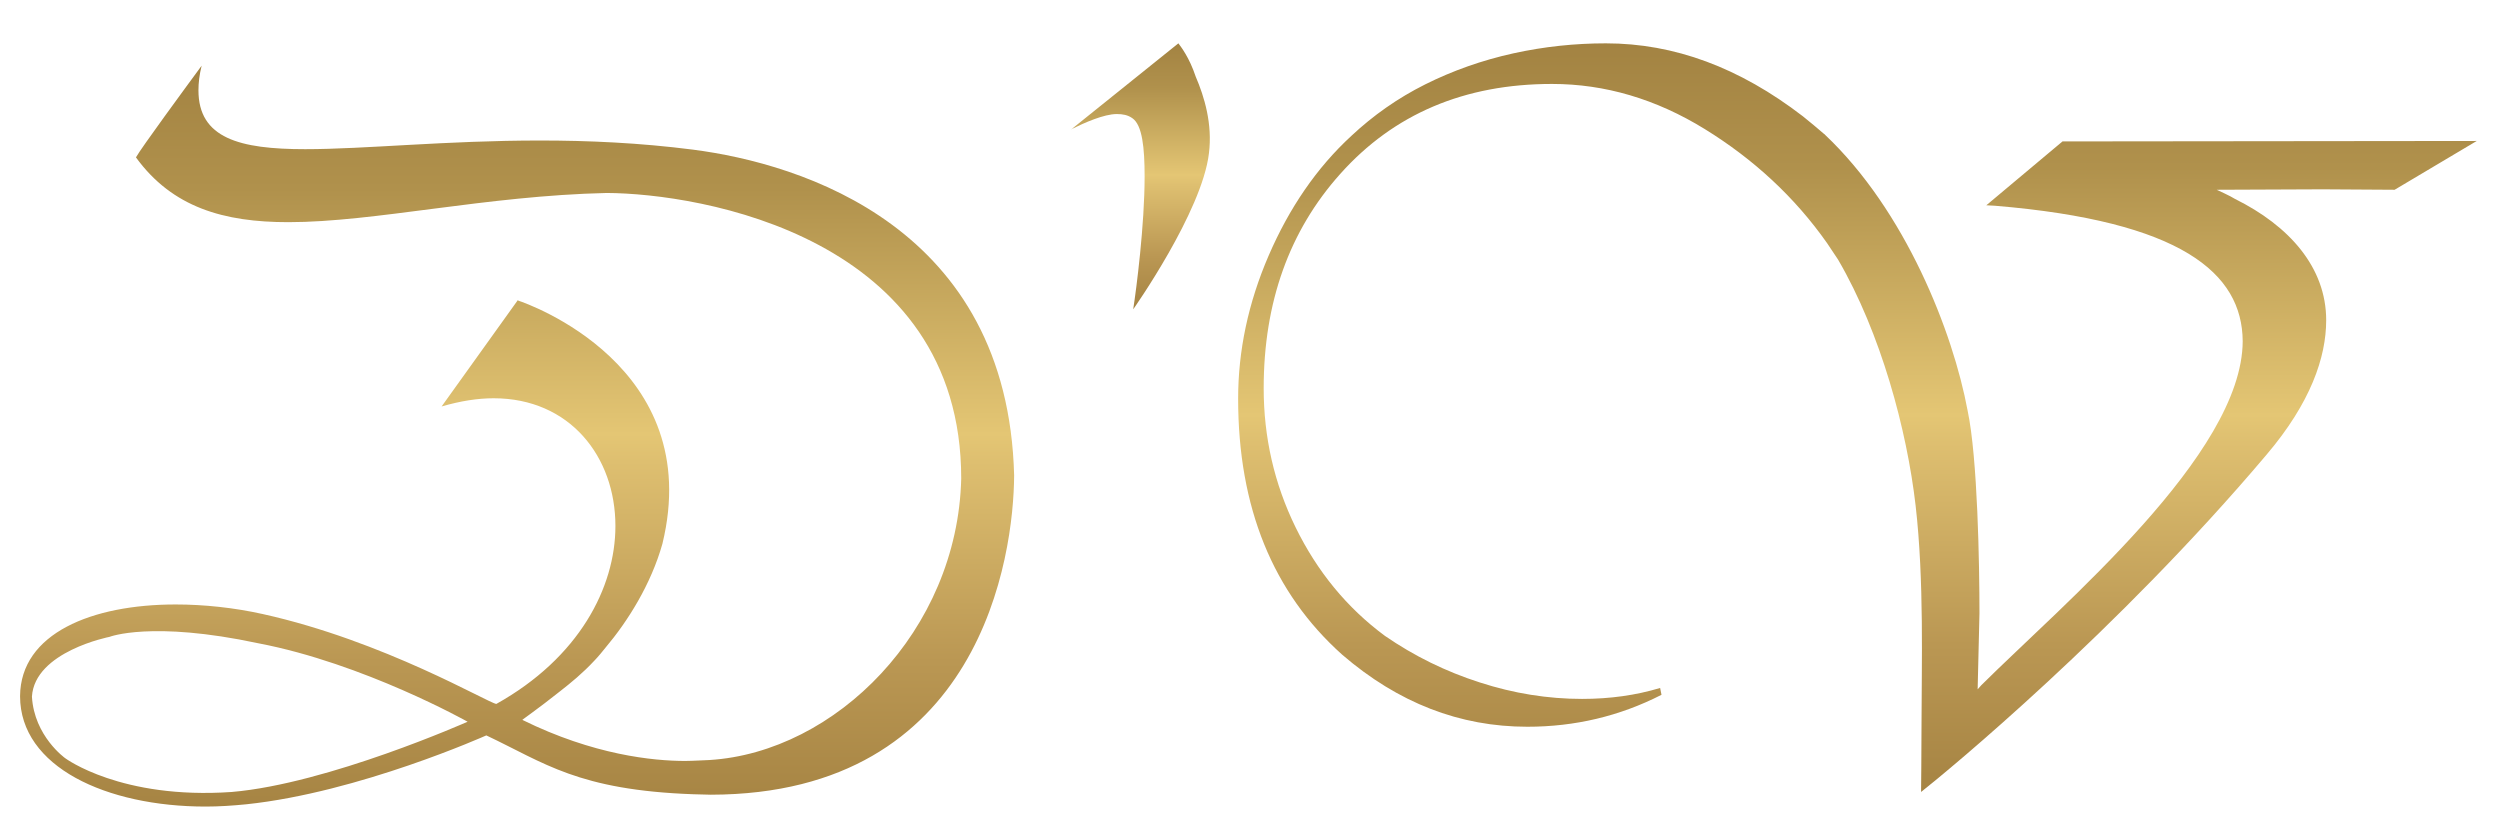 <?xml version="1.0" encoding="utf-8"?>
<!-- Generator: Adobe Illustrator 22.0.0, SVG Export Plug-In . SVG Version: 6.00 Build 0)  -->
<svg version="1.1" id="Capa_1" xmlns="http://www.w3.org/2000/svg" xmlns:xlink="http://www.w3.org/1999/xlink" x="0px" y="0px"
	 viewBox="0 0 548 182" style="enable-background:new 0 0 548 182;" xml:space="preserve">
<style type="text/css">
	.st0{fill:url(#SVGID_1_);}
	.st1{fill:url(#SVGID_2_);}
	.st2{fill:url(#SVGID_3_);}
	.st3{fill:url(#SVGID_4_);}
	.st4{fill:url(#SVGID_5_);}
	.st5{fill:url(#SVGID_6_);}
</style>
<g>
	<g>
		<linearGradient id="SVGID_1_" gradientUnits="userSpaceOnUse" x1="210.669" y1="105.122" x2="210.669" y2="104.783">
			<stop  offset="0" style="stop-color:#A68443"/>
			<stop  offset="0.196" style="stop-color:#BA9753"/>
			<stop  offset="0.466" style="stop-color:#DEBF70"/>
			<stop  offset="0.503" style="stop-color:#E4C674"/>
			<stop  offset="0.834" style="stop-color:#B0914C"/>
			<stop  offset="1" style="stop-color:#A38342"/>
		</linearGradient>
		<path class="st0" d="M210.7,104.9C210.7,105.5,210.7,104.4,210.7,104.9L210.7,104.9z"/>
		<linearGradient id="SVGID_2_" gradientUnits="userSpaceOnUse" x1="132.917" y1="42.316" x2="132.917" y2="42.312">
			<stop  offset="0" style="stop-color:#A68443"/>
			<stop  offset="0.196" style="stop-color:#BA9753"/>
			<stop  offset="0.466" style="stop-color:#DEBF70"/>
			<stop  offset="0.503" style="stop-color:#E4C674"/>
			<stop  offset="0.834" style="stop-color:#B0914C"/>
			<stop  offset="1" style="stop-color:#A38342"/>
		</linearGradient>
		<path class="st1" d="M132.9,42.3C133.4,42.3,132.4,42.3,132.9,42.3L132.9,42.3z"/>
		<linearGradient id="SVGID_3_" gradientUnits="userSpaceOnUse" x1="113.25" y1="176.895" x2="113.25" y2="14.409">
			<stop  offset="0" style="stop-color:#A68443"/>
			<stop  offset="0.196" style="stop-color:#BA9753"/>
			<stop  offset="0.466" style="stop-color:#DEBF70"/>
			<stop  offset="0.503" style="stop-color:#E4C674"/>
			<stop  offset="0.834" style="stop-color:#B0914C"/>
			<stop  offset="1" style="stop-color:#A38342"/>
		</linearGradient>
		<path class="st2" d="M151.9,32.8c-11.7-1.5-23-2-33.5-2c-20.6,0-38.4,1.9-51.5,1.9c-14.4,0-23.4-2.4-23.4-12.9
			c0-1.6,0.2-3.4,0.7-5.4c-3.6,4.9-13.3,18.1-14.4,20.1c8,11,19.3,14.2,33.4,14.2c18.9,0,43.3-5.8,69.8-6.4c-0.5,0,0.4,0,0,0
			c20.4,0.1,77.7,9.5,77.7,62.6c0-0.6,0,0.6,0,0c-0.8,33.4-27.6,60-55.2,61.7c-0.4,0-3.7,0.2-5.3,0.2c-7,0-20.1-1.3-35.7-9
			c-0.1,0,3.4-2.4,8.3-6.3c2.3-1.8,4.9-3.9,7.5-6.7c0.7-0.7,2.1-2.4,2.4-2.8c4.9-5.8,10-13.9,12.5-22.8c9.5-39-29.7-52.7-31.6-53.3
			c0,0,0-0.1-0.1-0.1L96.8,89.1c4.1-1.2,7.9-1.8,11.4-1.8c16.7,0,26.7,12.8,26.7,28c0,13.5-8,28.9-26.1,39c0,0,0,0,0,0c0,0,0,0,0,0
			c-1.6-0.1-24.6-13.8-51.2-19.7c-6.3-1.4-12.9-2.1-19.1-2.1c-18.3,0-34,6.3-34.1,20.1c0,15.5,18.9,24.2,40.7,24.2
			c2.9,0,5.9-0.2,8.9-0.5c24.7-2.6,52.6-15.1,52.6-15.1c12.7,6,20.1,12,45.4,12.9c1.3,0,2.5,0.1,3.8,0.1c59.3-0.1,66.4-52.4,66.5-70
			C220.9,49.8,175.8,35.9,151.9,32.8z M50.8,173.6c-24.3,1.7-36.5-7.4-36.5-7.4s-6.8-4.8-7.3-13.5c0.6-9.9,17-13.1,17-13.1
			s9.2-3.6,32.6,1.4c23.1,4.4,45.9,17.2,45.9,17.2S71.9,171.8,50.8,173.6z"/>
		<linearGradient id="SVGID_4_" gradientUnits="userSpaceOnUse" x1="222.167" y1="104.285" x2="222.167" y2="104.019">
			<stop  offset="0" style="stop-color:#A68443"/>
			<stop  offset="0.196" style="stop-color:#BA9753"/>
			<stop  offset="0.466" style="stop-color:#DEBF70"/>
			<stop  offset="0.503" style="stop-color:#E4C674"/>
			<stop  offset="0.834" style="stop-color:#B0914C"/>
			<stop  offset="1" style="stop-color:#A38342"/>
		</linearGradient>
		<path class="st3" d="M222.2,104.2C222.2,104.6,222.2,103.7,222.2,104.2L222.2,104.2z"/>
	</g>
	<linearGradient id="SVGID_5_" gradientUnits="userSpaceOnUse" x1="249.959" y1="67.691" x2="249.959" y2="9.515">
		<stop  offset="0" style="stop-color:#A68443"/>
		<stop  offset="0.196" style="stop-color:#BA9753"/>
		<stop  offset="0.466" style="stop-color:#DEBF70"/>
		<stop  offset="0.503" style="stop-color:#E4C674"/>
		<stop  offset="0.834" style="stop-color:#B0914C"/>
		<stop  offset="1" style="stop-color:#A38342"/>
	</linearGradient>
	<path class="st4" d="M258.3,9.5l-23.4,18.8c0.7-0.4-0.6,0.4,0,0c2.8-1.4,7.1-3.3,9.9-3.3c1.3,0,2.4,0.2,3.4,0.9
		c2.2,1.5,2.7,6.5,2.7,12.8c0,10.6-1.8,24.6-2.5,29.1c0,0,15.1-21.4,16.6-34.2c0.8-6.4-1-12.4-2.9-16.8
		C260.7,12.6,258.9,10.3,258.3,9.5z"/>
	<linearGradient id="SVGID_6_" gradientUnits="userSpaceOnUse" x1="407.13" y1="173.445" x2="407.13" y2="9.494">
		<stop  offset="0" style="stop-color:#A68443"/>
		<stop  offset="0.196" style="stop-color:#BA9753"/>
		<stop  offset="0.466" style="stop-color:#DEBF70"/>
		<stop  offset="0.503" style="stop-color:#E4C674"/>
		<stop  offset="0.834" style="stop-color:#B0914C"/>
		<stop  offset="1" style="stop-color:#A38342"/>
	</linearGradient>
	<path class="st5" d="M509.9,70.2c0-11.6-8.1-20.7-20-26.6c-0.9-0.6-4-2-4-2l23.2-0.1l15.8,0.1l18-10.7L452.1,31l-16.7,14
		c0.4,0,1.6,0.1,1.9,0.1c40.8,3.4,54.2,14.7,54.3,29.7c-0.1,24.8-39.4,57.6-57.3,75.4l-0.8,0.9c0,0,0.4-15.8,0.4-16.7
		c0-4.8,0,11.7,0,0c0-10.5-0.4-34.1-2.6-44.4c-3.2-17.2-13.6-43.8-31.3-60.5c-0.3-0.4,0.3,0.3,0,0c-0.6-0.5,0.6,0.5,0,0
		c-0.9-0.8-3.9-3.3-4.8-4C381.3,14.8,367,9.5,352,9.5c-6.7,0-13.5,0.7-20.3,2.2c-6.8,1.5-13.3,3.8-19.3,6.8c-6,3-11.4,6.8-16.2,11.3
		c-7.6,7-13.6,15.8-18.1,26.2c-4.5,10.4-6.7,20.9-6.7,31.4c0,23.8,7.6,42.5,22.8,56.1c12.3,10.6,25.8,15.8,40.6,15.8
		c10.4,0,20.2-2.3,29.4-7l-0.3-1.5c-5.3,1.6-11,2.4-17.1,2.4c-7.5,0-15-1.2-22.4-3.6c-7.5-2.4-14.4-5.8-20.8-10.2
		c-8.4-6.2-14.9-14.2-19.6-23.8c-4.7-9.6-7-19.8-7-30.5c0-18.8,5.6-34.5,16.8-47C305.5,25,321,18.4,340.2,18.4h0
		c11.6,0,22.8,3.3,33.5,9.9c10.7,6.6,19.7,14.9,26.8,25c0.8,1.2,1.6,2.4,2.4,3.6c9.4,16.1,15.1,37.4,17,53.9
		c1.9,16.5,1.3,35.4,1.3,47.5c0,7.7-0.1,13.2-0.1,15.3c5.6-4.4,43.1-35.3,75.7-73.9C506.5,88.3,509.9,78.3,509.9,70.2z"/>
</g>
</svg>
